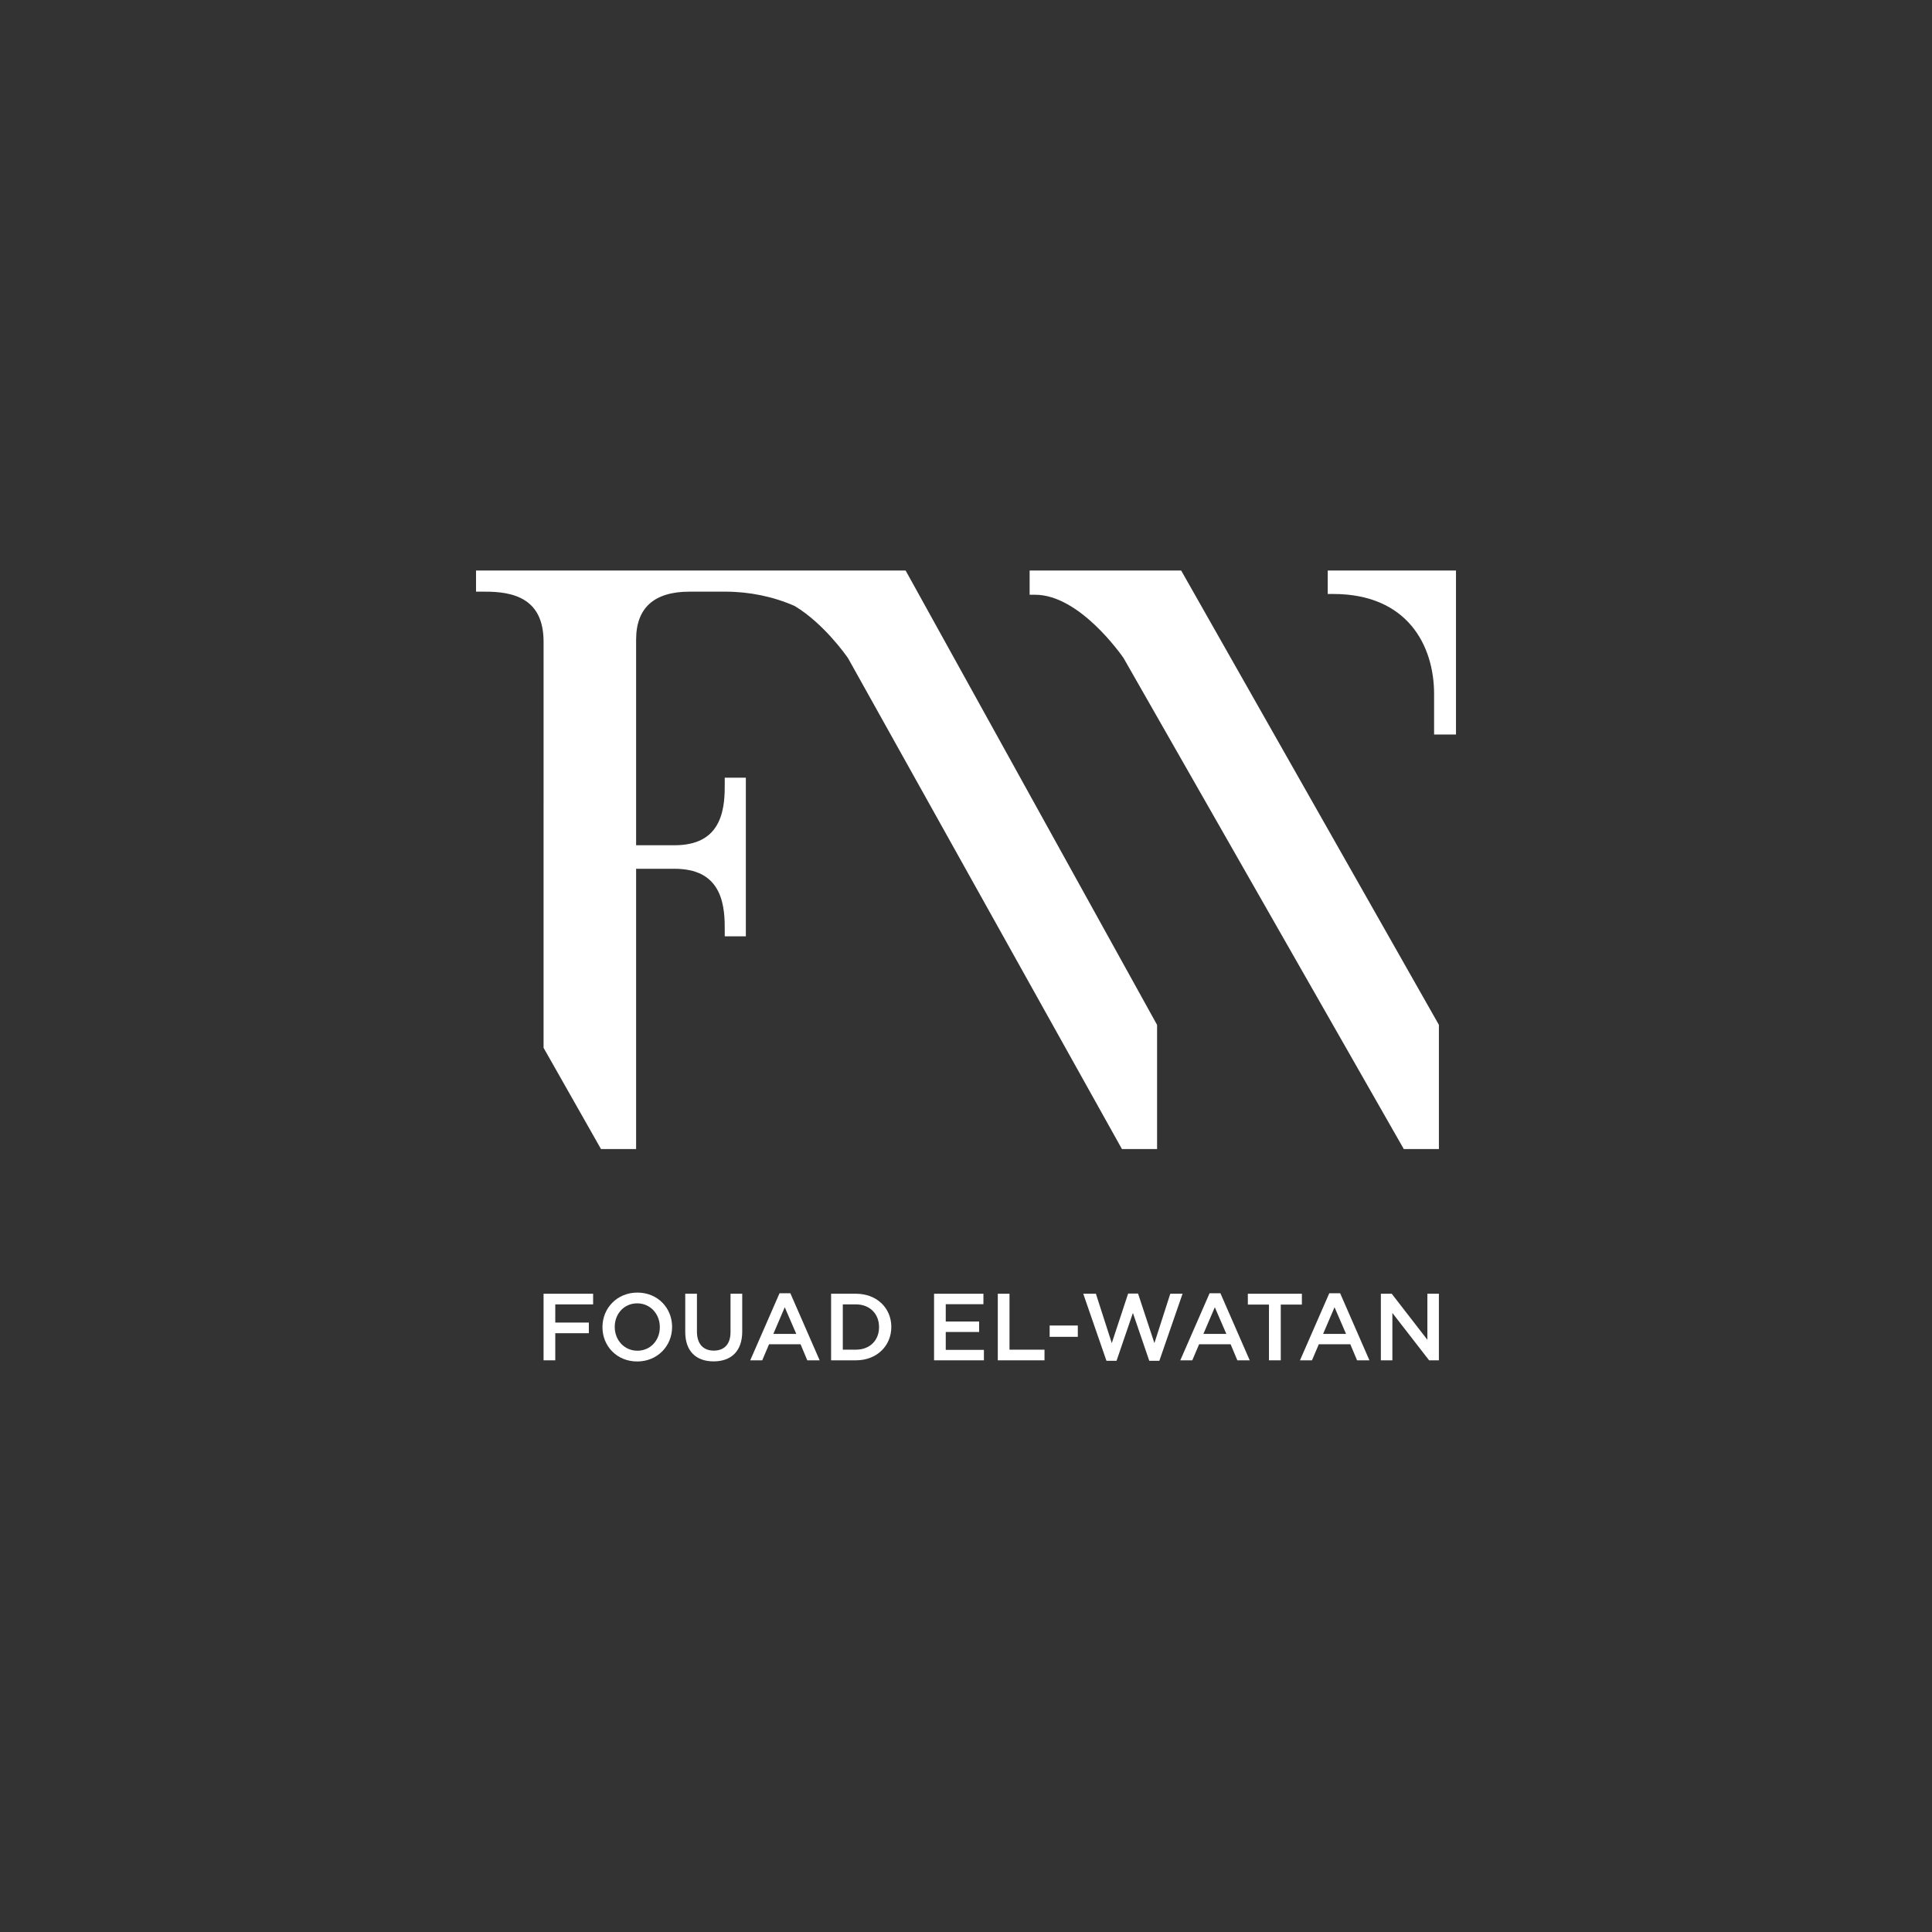 <?xml version="1.0" encoding="utf-8"?>
<!-- Generator: Adobe Illustrator 25.0.0, SVG Export Plug-In . SVG Version: 6.00 Build 0)  -->
<svg version="1.1" id="Layer_1" xmlns="http://www.w3.org/2000/svg" xmlns:xlink="http://www.w3.org/1999/xlink" x="0px" y="0px"
	 viewBox="0 0 1200 1200" style="enable-background:new 0 0 1200 1200;" xml:space="preserve">
<rect x="0" y="0" width="1200" height="1200" fill="#333333" stroke="none"/>
<style type="text/css">
	.st0{fill:#E7E7E7;}
	.st1{fill:#002E5D;}
	.st2{fill:#FFFFFF;}
	.st3{fill:#E41E34;}
</style>
<g>
	<path class="st2" d="M337.62,650.81l35.67,62.88h21.81l0-174.08h23.75c13.69,0,22.62,4.64,27.32,14.19
		c3.99,8.11,3.98,17.97,3.98,23.86v3.91h13.11l0-98.53h-13.11l0,3.91c0,5.89,0.01,15.75-3.98,23.86
		c-4.69,9.55-13.63,14.19-27.32,14.19l-23.75,0l0-127.66c0-19.81,11.18-29.85,33.23-29.85h22.18c15.01,0,29.91,3.08,43.1,8.92
		c18.05,10.85,31.97,30.72,33.11,32.38L696.86,713.7l21.82,0v-77.12L563.48,356.13l-0.98-1.76l-266.83,0v13.11h3.91
		c5.83,0.01,15.74-0.01,23.86,3.98c9.55,4.69,14.19,13.63,14.19,27.32L337.62,650.81z"/>
	<path class="st2" d="M639.52,354.37v15.04h3.42c27.51,0,53.49,37.24,54.96,39.38l173.04,303.18l0.98,1.73l21.81,0v-77.14
		L733.65,354.37L639.52,354.37z"/>
	<path class="st2" d="M824.68,354.37l0,14.56h3.42c46.18,0,62.64,32.11,62.64,62.16v25.12h13.6l0-101.84L824.68,354.37z"/>
	<polygon class="st2" points="368.4,810.18 368.4,803.56 337.62,803.56 337.62,844.92 344.89,844.92 344.89,828.08 365.74,828.08 
		365.74,821.47 344.89,821.47 344.89,810.18 	"/>
	<path class="st2" d="M374.2,824.24v0.12c0,11.64,8.86,21.27,21.57,21.27c12.7,0,21.68-9.75,21.68-21.39v-0.12
		c0-11.64-8.86-21.27-21.57-21.27C383.18,802.86,374.2,812.61,374.2,824.24z M409.83,824.24v0.12c0,8.04-5.73,14.59-13.94,14.59
		c-8.21,0-14.06-6.68-14.06-14.71v-0.12c0-8.03,5.73-14.59,13.94-14.59C403.98,809.53,409.83,816.21,409.83,824.24z"/>
	<path class="st2" d="M425.62,803.56v23.81c0,11.99,6.85,18.2,17.61,18.2c10.81,0,17.78-6.2,17.78-18.55v-23.46h-7.27v23.81
		c0,7.62-3.96,11.52-10.4,11.52c-6.5,0-10.46-4.14-10.46-11.82v-23.52H425.62z"/>
	<path class="st2" d="M484.18,803.27l-18.2,41.66h7.45l4.25-9.98h19.56l4.19,9.98h7.68l-18.2-41.66H484.18z M480.34,828.5
		l7.09-16.54l7.15,16.54H480.34z"/>
	<path class="st2" d="M553.61,824.24v-0.12c0-11.64-8.98-20.56-21.98-20.56h-15.42v41.36h15.42
		C544.63,844.92,553.61,835.88,553.61,824.24z M545.99,824.36c0,8.1-5.67,13.94-14.36,13.94h-8.15l0-28.13h8.15
		c8.69,0,14.36,5.97,14.36,14.06V824.36z"/>
	<polygon class="st2" points="610.82,810.06 610.82,803.56 580.16,803.56 580.16,844.92 611.12,844.92 611.12,838.43 587.42,838.43 
		587.42,827.32 608.16,827.32 608.16,820.82 587.42,820.82 587.42,810.06 	"/>
	<polygon class="st2" points="627.02,803.56 619.75,803.56 619.75,844.92 648.76,844.92 648.76,838.31 627.02,838.31 	"/>
	<rect x="651.96" y="823.3" class="st2" width="17.49" height="7.03"/>
	<polygon class="st2" points="720.09,845.22 734.51,803.56 726.89,803.56 717.02,834.23 706.86,803.45 700.71,803.45 690.55,834.23 
		680.68,803.56 672.82,803.56 687.24,845.22 693.5,845.22 703.67,815.5 713.83,845.22 	"/>
	<path class="st2" d="M751.3,803.27l-18.2,41.66h7.45l4.25-9.99h19.56l4.19,9.99h7.68l-18.2-41.66H751.3z M747.46,828.5l7.09-16.54
		l7.15,16.54H747.46z"/>
	<polygon class="st2" points="775.06,810.3 788.18,810.3 788.18,844.92 795.51,844.92 795.51,810.3 808.62,810.3 808.62,803.56 
		775.06,803.56 	"/>
	<path class="st2" d="M814.89,844.92l4.25-9.98h19.56l4.2,9.98h7.68l-18.2-41.66h-6.74l-18.2,41.66H814.89z M828.9,811.96
		l7.15,16.54h-14.24L828.9,811.96z"/>
	<polygon class="st2" points="886.57,832.16 864.42,803.56 857.68,803.56 857.68,844.92 864.83,844.92 864.83,815.5 887.64,844.92 
		893.72,844.92 893.72,803.56 886.57,803.56 	"/>
</g>
</svg>
